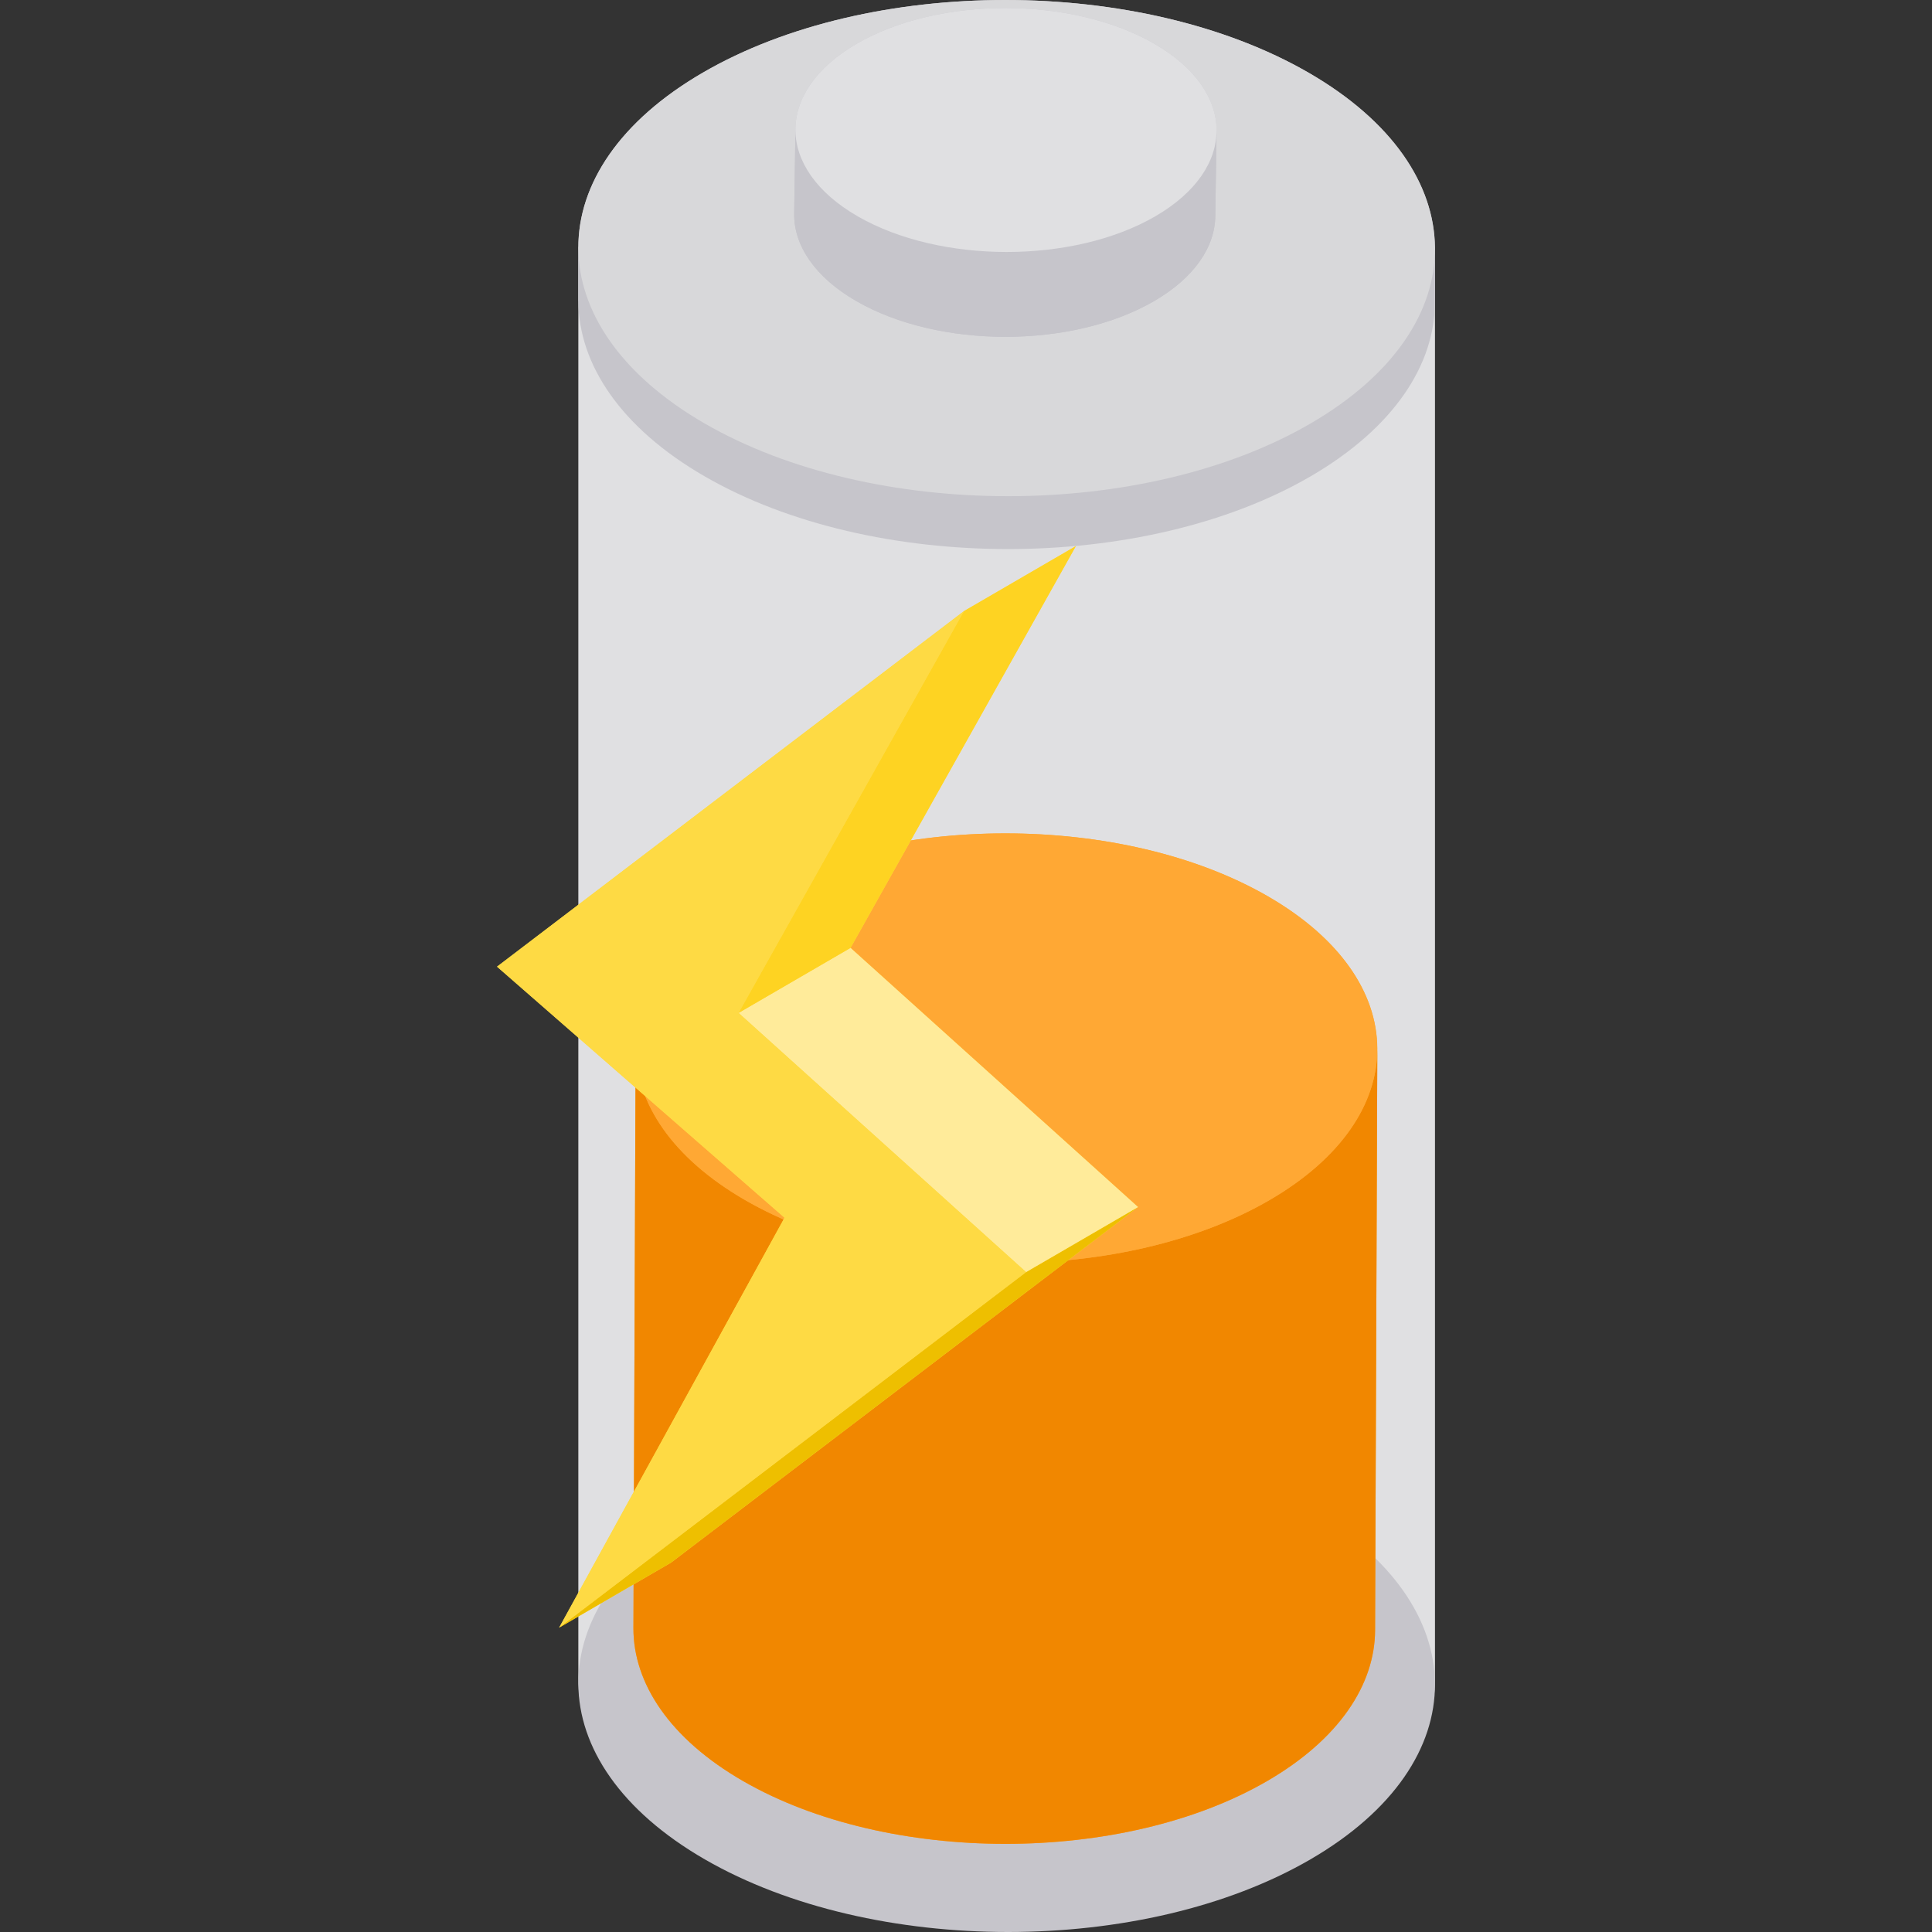<?xml version="1.0" encoding="iso-8859-1"?>
<!-- Generator: Adobe Illustrator 19.0.0, SVG Export Plug-In . SVG Version: 6.00 Build 0)  -->
<svg xmlns="http://www.w3.org/2000/svg" xmlns:xlink="http://www.w3.org/1999/xlink" version="1.1" id="Layer_1" x="0px" y="0px" viewBox="0 0 512 512" style="enable-background:new 0 0 512 512;" xml:space="preserve">
<rect x="0" y="0" width="512" height="512" fill="#333333" stroke="none"/>
<path style="fill:#E0E0E2;" d="M380.283,66.072v379.136c-0.047,16.718-11.718,33.411-33.669,46.167  c-44.181,25.675-116.051,25.678-160.525,0.001c-22.377-12.92-32.871-29.881-32.823-46.815V65.425  c-0.048,16.934,11.128,33.895,33.506,46.815c44.473,25.677,116.345,25.674,160.525-0.001  C369.247,99.483,380.235,82.789,380.283,66.072z"/>
<path style="fill:#C6C5CB;" d="M346.773,399.761c44.473,25.677,44.707,67.305,0.523,92.982  c-44.181,25.675-116.051,25.678-160.525,0.001c-44.469-25.675-44.704-67.307-0.523-92.982  C230.433,374.085,302.304,374.086,346.773,399.761z"/>
<path style="fill:#FFA834;" d="M364.948,279.327c0.619-15.08-9.023-30.29-28.957-41.799c-38.502-22.229-100.728-22.23-138.982,0.001  c-19.064,11.079-28.571,25.59-28.55,40.111c0-0.047-0.005-0.093-0.005-0.14l-0.591,153.937  c-0.042,14.662,9.635,29.347,29.009,40.533c38.505,22.231,100.731,22.229,138.982-0.001c19.004-11.043,28.518-25.496,28.559-39.971  l0.591-153.937C365.002,278.484,364.966,278.905,364.948,279.327z"/>
<g style="enable-background:new    ;">
	<path style="fill:#F18700;" d="M365.004,278.061l-0.591,153.937c-0.041,14.475-9.554,28.927-28.559,39.971   c-38.251,22.23-100.477,22.232-138.982,0.001c-19.374-11.185-29.051-25.87-29.009-40.532l0.591-153.937   c-0.042,14.662,9.635,29.347,29.009,40.532c38.505,22.231,100.731,22.229,138.982-0.001   C355.449,306.988,364.963,292.535,365.004,278.061z"/>
	<path style="fill:#FFA834;" d="M335.991,237.528c38.505,22.231,38.708,58.272,0.453,80.504   c-38.251,22.23-100.477,22.232-138.982,0.001c-38.502-22.229-38.705-58.274-0.453-80.504   C235.264,215.297,297.489,215.299,335.991,237.528z"/>
</g>
<path style="fill:#C6C5CB;" d="M380.282,65.424h-0.016c-0.235-16.718-11.4-33.411-33.494-46.167  c-44.47-25.675-116.34-25.676-160.525,0.001c-21.949,12.755-32.923,29.449-32.97,46.167h-0.038v14.337h0.026  c0.095,16.827,11.27,33.654,33.505,46.491c44.473,25.677,116.345,25.675,160.525-0.001c22.092-12.838,33.08-29.664,32.985-46.49l0,0  V65.424H380.282z"/>
<path style="fill:#D8D8DA;" d="M346.773,19.256c44.473,25.677,44.707,67.305,0.523,92.982  c-44.181,25.675-116.051,25.678-160.525,0.001c-44.469-25.675-44.704-67.307-0.523-92.982  C230.433-6.42,302.304-6.417,346.773,19.256z"/>
<g>
	<path style="fill:#C6C5CB;" d="M322.371,35.33c0.35-8.562-5.124-17.197-16.442-23.73c-21.862-12.622-57.194-12.623-78.916,0   c-10.825,6.29-16.223,14.53-16.211,22.775c0-0.026-0.003-0.052-0.003-0.078l-0.335,22.485c-0.024,8.326,5.471,16.663,16.472,23.015   c21.863,12.623,57.196,12.621,78.915-0.001c10.792-6.27,16.193-14.477,16.216-22.696l0.336-22.485   C322.402,34.852,322.381,35.091,322.371,35.33z"/>
	<path style="fill:#C6C5CB;" d="M322.402,34.614l-0.335,22.485c-0.023,8.219-5.425,16.425-16.216,22.696   c-21.72,12.622-57.052,12.623-78.916,0c-11.002-6.352-16.496-14.689-16.472-23.015l0.335-22.485   c-0.024,8.326,5.471,16.664,16.472,23.015c21.863,12.623,57.196,12.622,78.916,0C316.977,51.039,322.379,42.832,322.402,34.614z"/>
</g>
<path style="fill:#E0E0E2;" d="M305.929,11.6c21.863,12.623,21.979,33.087,0.257,45.71c-21.72,12.622-57.052,12.623-78.916,0  c-21.862-12.622-21.977-33.088-0.257-45.711C248.735-1.024,284.067-1.023,305.929,11.6z"/>
<polygon style="fill:#FEDA44;" points="225.397,251.2 285.116,144.718 255.449,161.958 131.718,256.174 207.911,322.71   148.183,431.338 177.85,414.098 301.584,319.879 "/>
<polygon style="fill:#EEBF00;" points="271.917,337.119 301.584,319.879 177.85,414.097 148.183,431.338 "/>
<polygon style="fill:#FFEB9A;" points="195.729,268.44 225.397,251.2 301.584,319.879 271.917,337.119 "/>
<polygon style="fill:#FED322;" points="255.449,161.958 285.116,144.718 225.397,251.2 195.729,268.44 "/>
<polygon style="fill:#FEDA44;" points="271.917,337.119 148.183,431.338 207.911,322.71 131.718,256.175 255.449,161.958   195.729,268.44 "/>
<g>
</g>
<g>
</g>
<g>
</g>
<g>
</g>
<g>
</g>
<g>
</g>
<g>
</g>
<g>
</g>
<g>
</g>
<g>
</g>
<g>
</g>
<g>
</g>
<g>
</g>
<g>
</g>
<g>
</g>
</svg>
